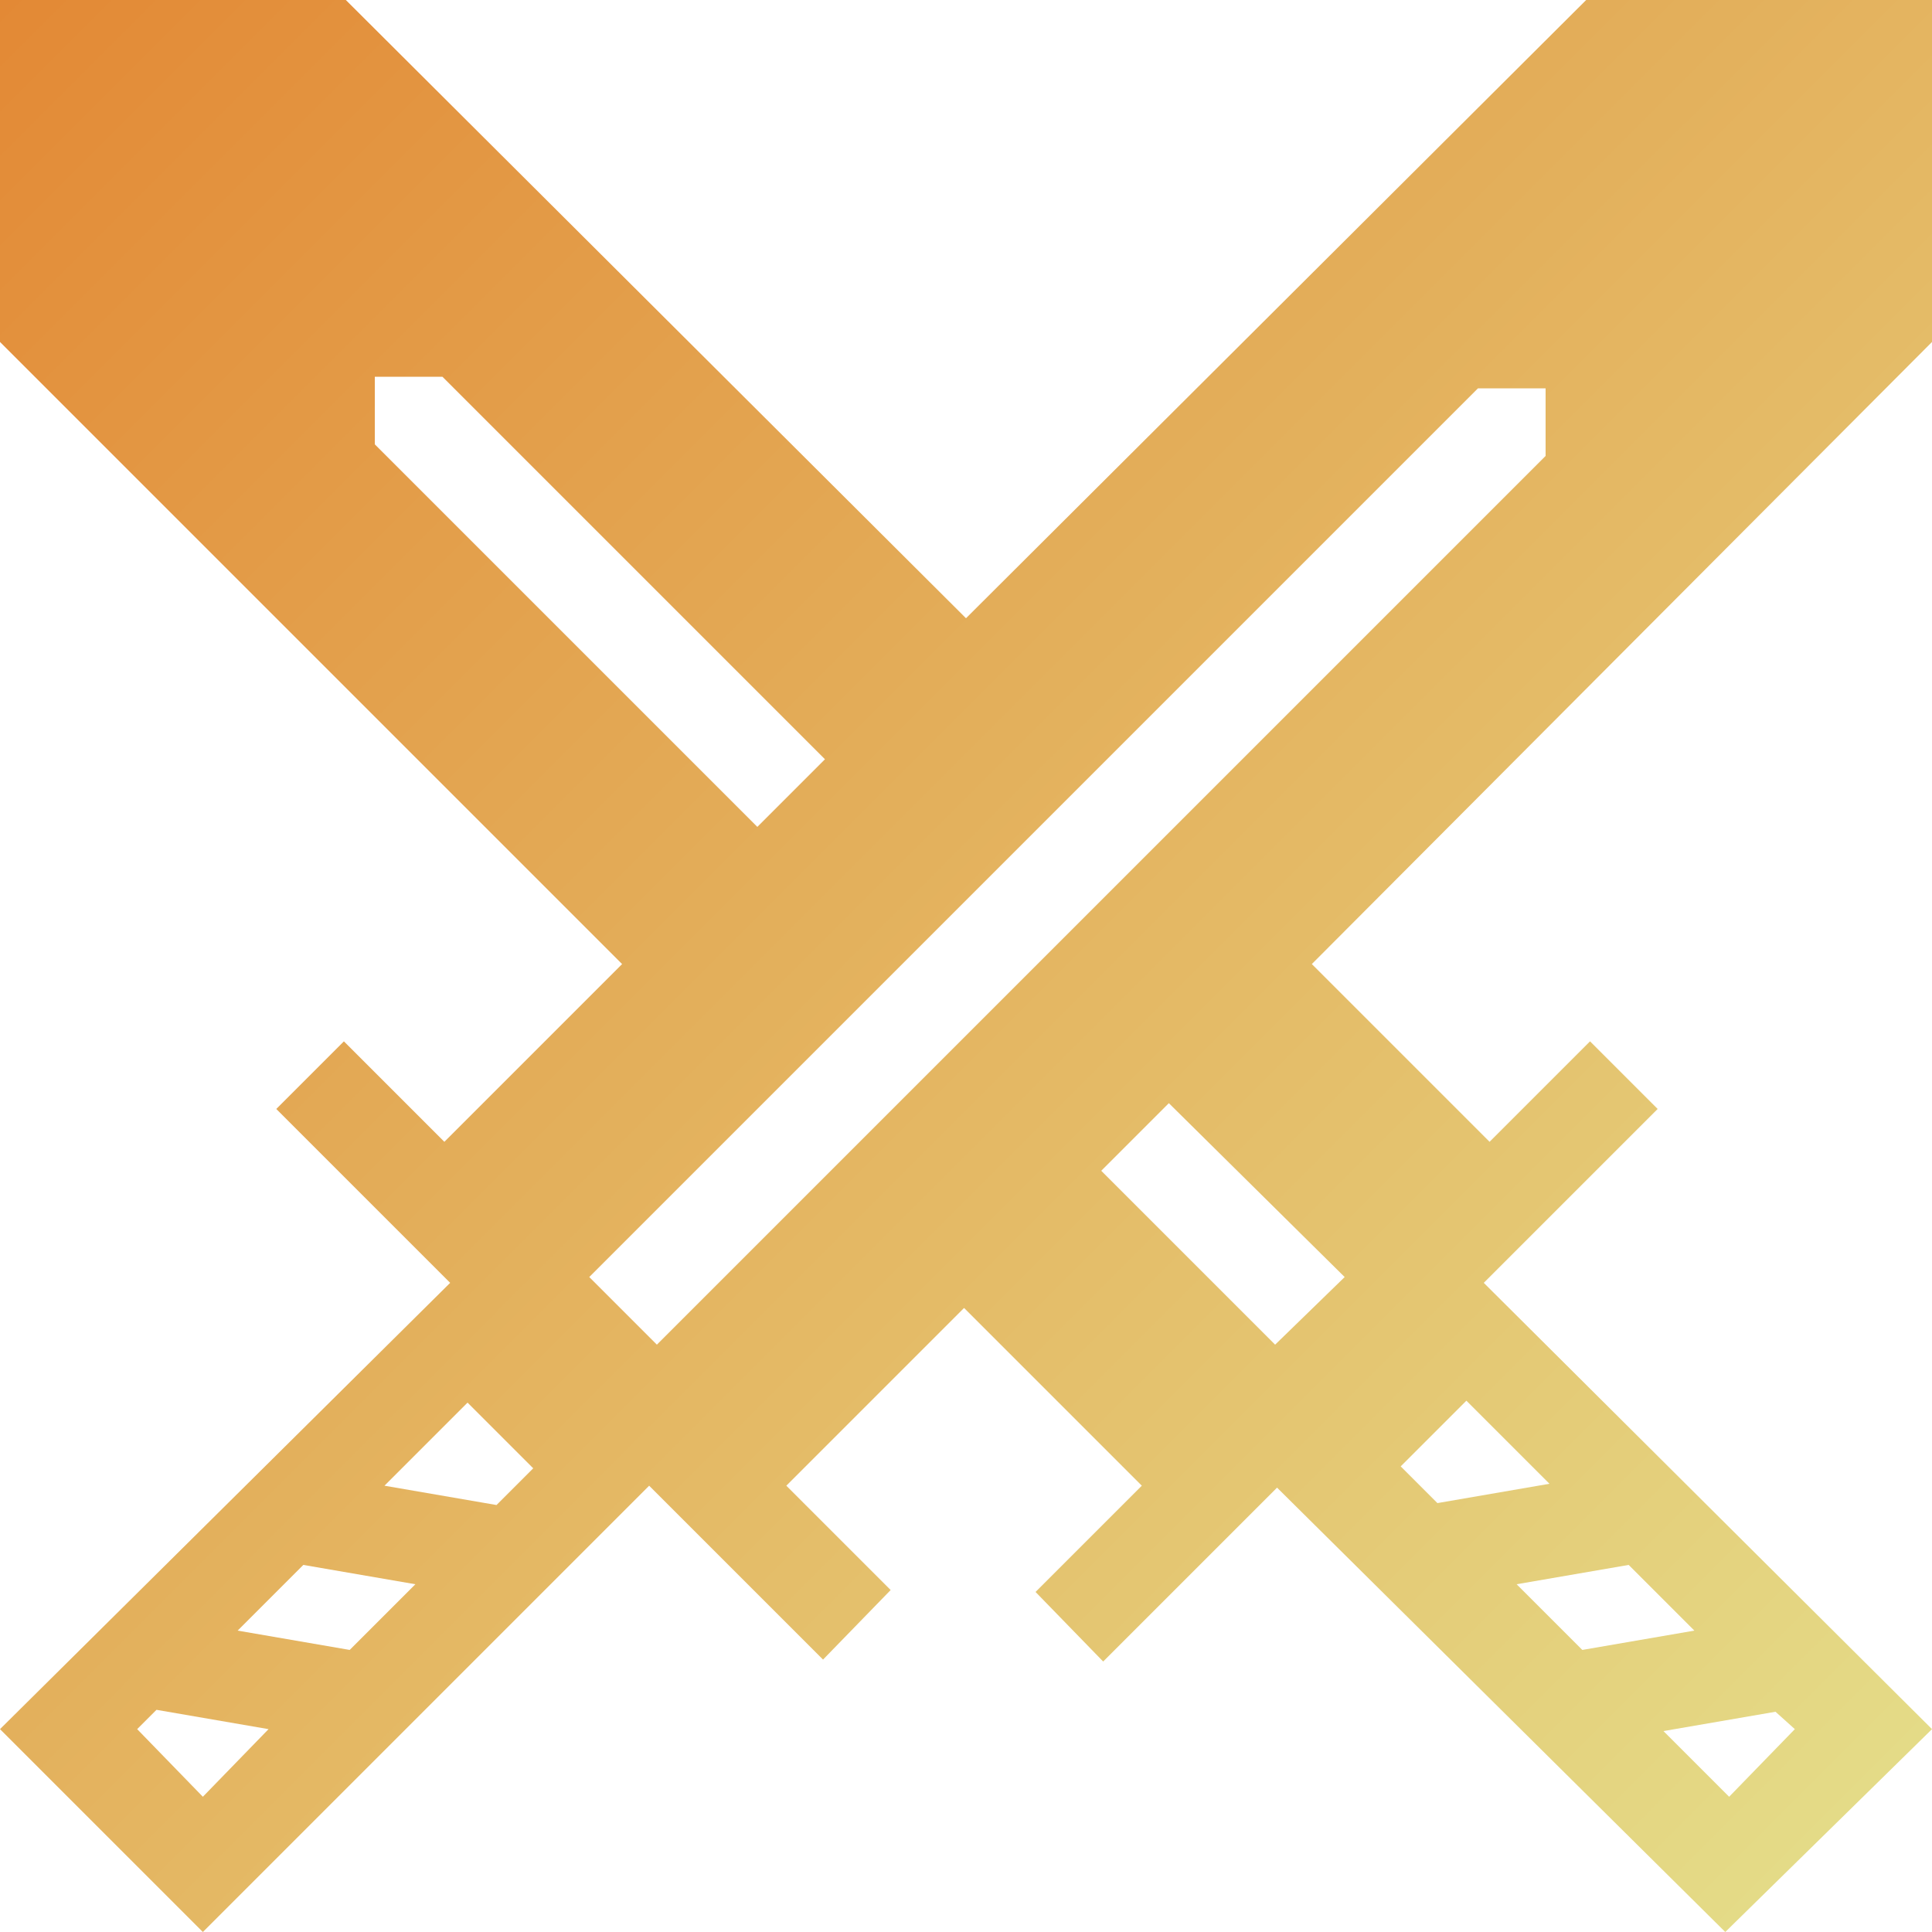 <?xml version="1.0" encoding="utf-8"?>
<!-- Generator: Adobe Illustrator 22.1.0, SVG Export Plug-In . SVG Version: 6.00 Build 0)  -->
<svg version="1.1" id="Group_1" xmlns="http://www.w3.org/2000/svg" xmlns:xlink="http://www.w3.org/1999/xlink" x="0px" y="0px"
	 viewBox="0 0 100 100" style="enable-background:new 0 0 100 100;" xml:space="preserve">
<style type="text/css">
	.st0{fill:url(#SVGID_1_);}
</style>
<title>challenges</title>
<g id="challenges">
	
		<linearGradient id="SVGID_1_" gradientUnits="userSpaceOnUse" x1="97.375" y1="1040.125" x2="2.625" y2="945.375" gradientTransform="matrix(1 0 0 1 0 -948)">
		<stop  offset="0" style="stop-color:#E4DB87"/>
		<stop  offset="1" style="stop-color:#E38935"/>
	</linearGradient>
	<path class="st0" d="M100,0H82.1L50,32L17.9,0H0v17.7l32.2,32.2L23,59.1l-5.2-5.2l-3.5,3.5l9,9L0,89.5L10.5,100l23.1-23.1l9,9
		l3.5-3.6l-5.4-5.4l9.2-9.2l9.2,9.2l-5.5,5.5l3.5,3.6l9-9l23.2,23L100,89.5L76.8,66.4l9-9l-3.5-3.5l-5.2,5.2l-9.2-9.2L100,17.7V0z
		 M19.4,23v-3.5h3.5l19.8,19.8l-3.5,3.5L19.4,23z M10.5,93l-3.4-3.5l1-1l5.8,1L10.5,93z M18.1,85.4l-5.8-1l3.4-3.4l5.8,1L18.1,85.4z
		 M25.7,77.9l-5.8-1l4.3-4.3l3.4,3.4L25.7,77.9z M92.9,89.5L89.5,93l-3.4-3.4l5.8-1L92.9,89.5z M87.7,84.4l-5.8,1L78.5,82l5.8-1
		L87.7,84.4z M75.9,72.5l4.3,4.3l-5.8,1l-1.9-1.9L75.9,72.5z M69.6,66.1L66,69.6l-9-9l3.5-3.5L69.6,66.1z M34,69.6l-3.5-3.5l46-46
		H80v3.5L34,69.6z"/>
</g>
</svg>

